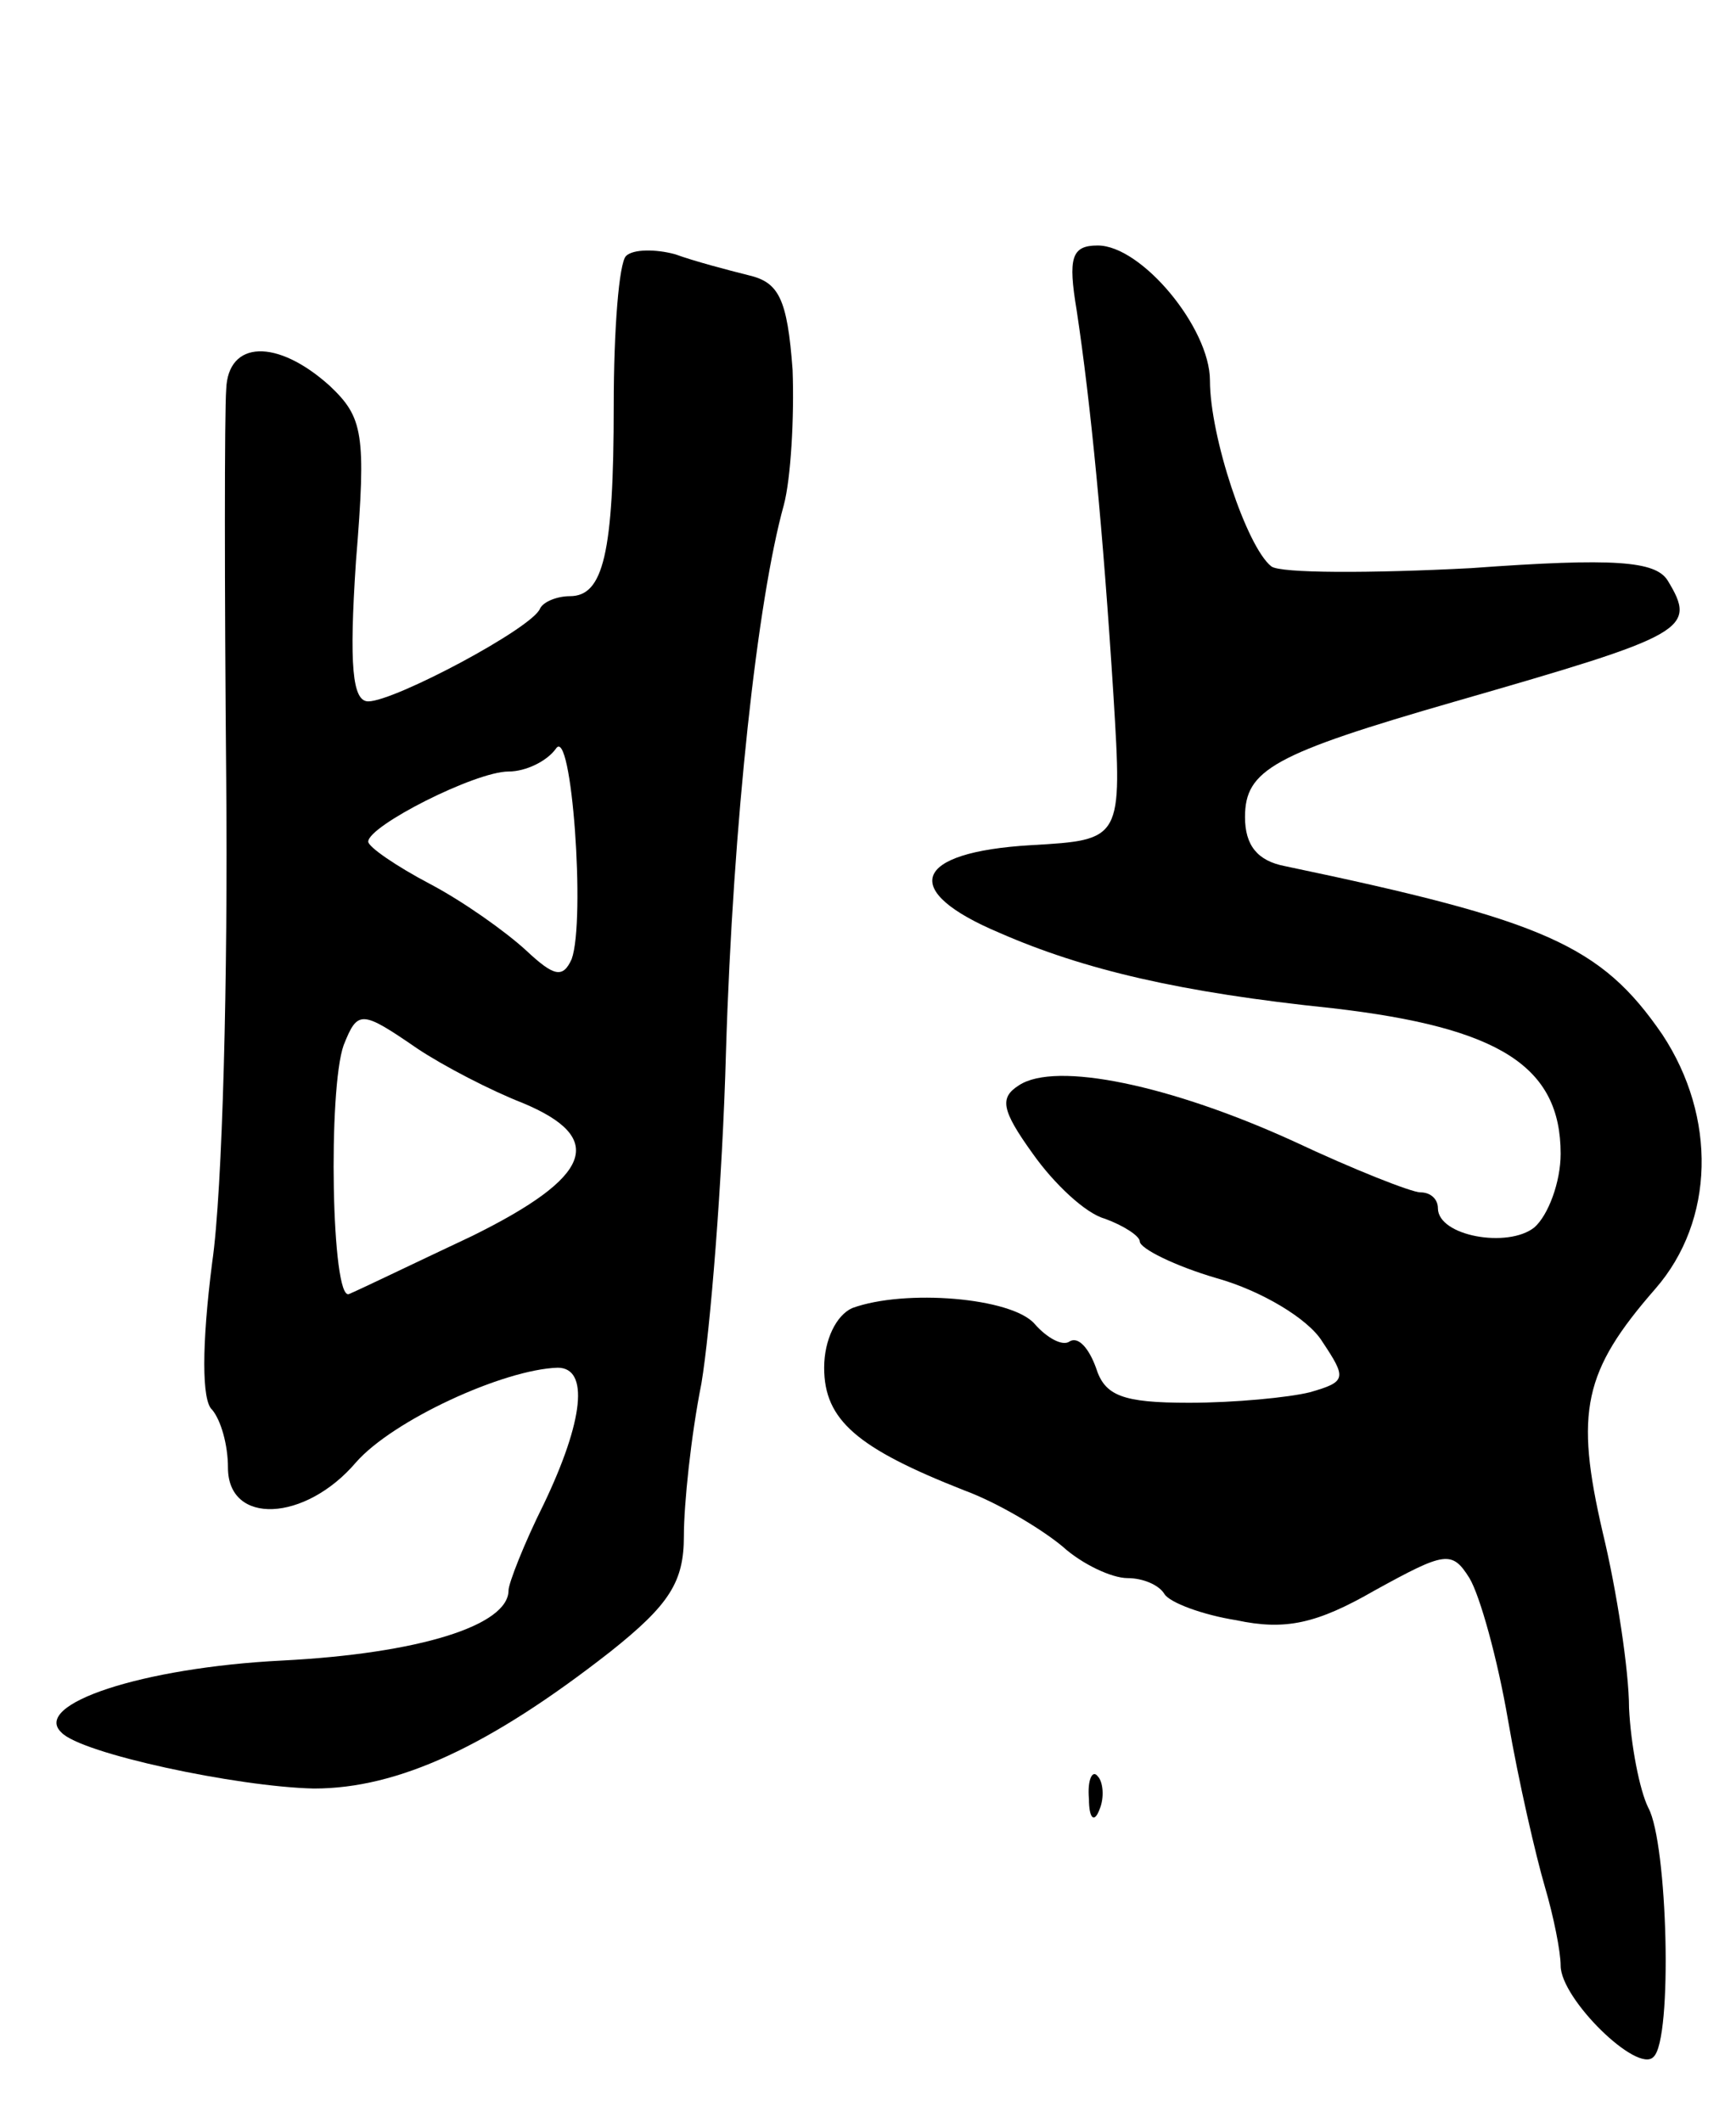 <svg version="1.0" xmlns="http://www.w3.org/2000/svg"
 width="99pt" height="121pt" viewBox="0 0 99 121"
 preserveAspectRatio="xMidYMid meet">
<g transform="translate(0,121) scale(0.1,-0.1)"
fill="#000000" stroke="none">
<path d="M357 1064 c-4 -4 -7 -42 -7 -85 0 -85 -6 -109 -25 -109 -7 0 -15 -3
-17 -7 -4 -11 -83 -53 -98 -53 -9 0 -11 20 -7 80 6 73 4 82 -15 100 -30 27
-58 26 -59 -2 -1 -13 -1 -113 0 -223 1 -110 -2 -234 -8 -275 -6 -47 -6 -79 0
-84 5 -6 9 -20 9 -33 0 -33 44 -31 73 3 21 24 84 53 115 54 18 0 15 -30 -8
-78 -11 -22 -20 -45 -20 -49 0 -20 -51 -36 -129 -40 -80 -4 -143 -25 -126 -41
11 -12 100 -31 144 -32 48 0 100 24 169 78 34 27 42 40 42 66 0 18 4 57 10 87
5 30 12 115 14 189 4 132 18 258 33 312 4 15 6 50 5 77 -3 41 -8 50 -25 54
-12 3 -31 8 -42 12 -11 3 -24 3 -28 -1z m-31 -401 c-5 -11 -10 -10 -26 5 -12
11 -36 28 -55 38 -19 10 -35 21 -35 24 0 9 61 40 80 40 10 0 22 6 27 13 9 14
17 -98 9 -120z m-88 -51 c15 -10 42 -24 60 -31 48 -20 40 -42 -29 -76 -34 -16
-65 -31 -70 -33 -10 -4 -12 117 -3 142 8 20 10 20 42 -2z"/>
<path d="M614 1033 c8 -53 15 -125 21 -220 5 -82 5 -82 -47 -85 -68 -4 -75
-26 -18 -50 48 -21 103 -34 190 -43 95 -11 130 -33 130 -83 0 -16 -7 -35 -15
-42 -15 -12 -55 -5 -55 11 0 5 -4 9 -10 9 -5 0 -38 13 -72 29 -70 32 -136 46
-157 32 -11 -7 -10 -14 8 -39 12 -17 30 -34 41 -37 11 -4 20 -10 20 -13 0 -4
20 -14 44 -21 25 -7 52 -23 60 -36 14 -21 14 -23 -7 -29 -12 -3 -43 -6 -69 -6
-38 0 -48 4 -53 20 -4 11 -10 18 -15 15 -4 -3 -13 2 -20 10 -13 15 -74 20
-104 9 -9 -4 -16 -18 -16 -34 0 -30 19 -46 80 -70 19 -7 44 -22 56 -32 11 -10
28 -18 37 -18 9 0 18 -4 21 -9 3 -5 22 -12 41 -15 28 -6 46 -2 79 17 40 22 44
23 54 7 6 -10 16 -46 22 -81 6 -35 16 -78 21 -95 5 -17 9 -37 9 -45 0 -19 44
-62 53 -52 11 10 8 122 -3 142 -5 10 -10 36 -11 57 0 21 -7 67 -15 100 -16 69
-11 92 30 139 34 39 35 98 4 145 -35 51 -67 65 -215 96 -16 3 -23 12 -23 28 0
27 16 36 120 66 132 38 138 41 121 69 -7 11 -30 13 -112 7 -57 -3 -109 -3
-114 1 -14 11 -35 74 -35 106 0 30 -39 77 -64 77 -15 0 -17 -7 -12 -37z"/>
<path d="M621 184 c0 -11 3 -14 6 -6 3 7 2 16 -1 19 -3 4 -6 -2 -5 -13z"/>
</g>
</svg>
